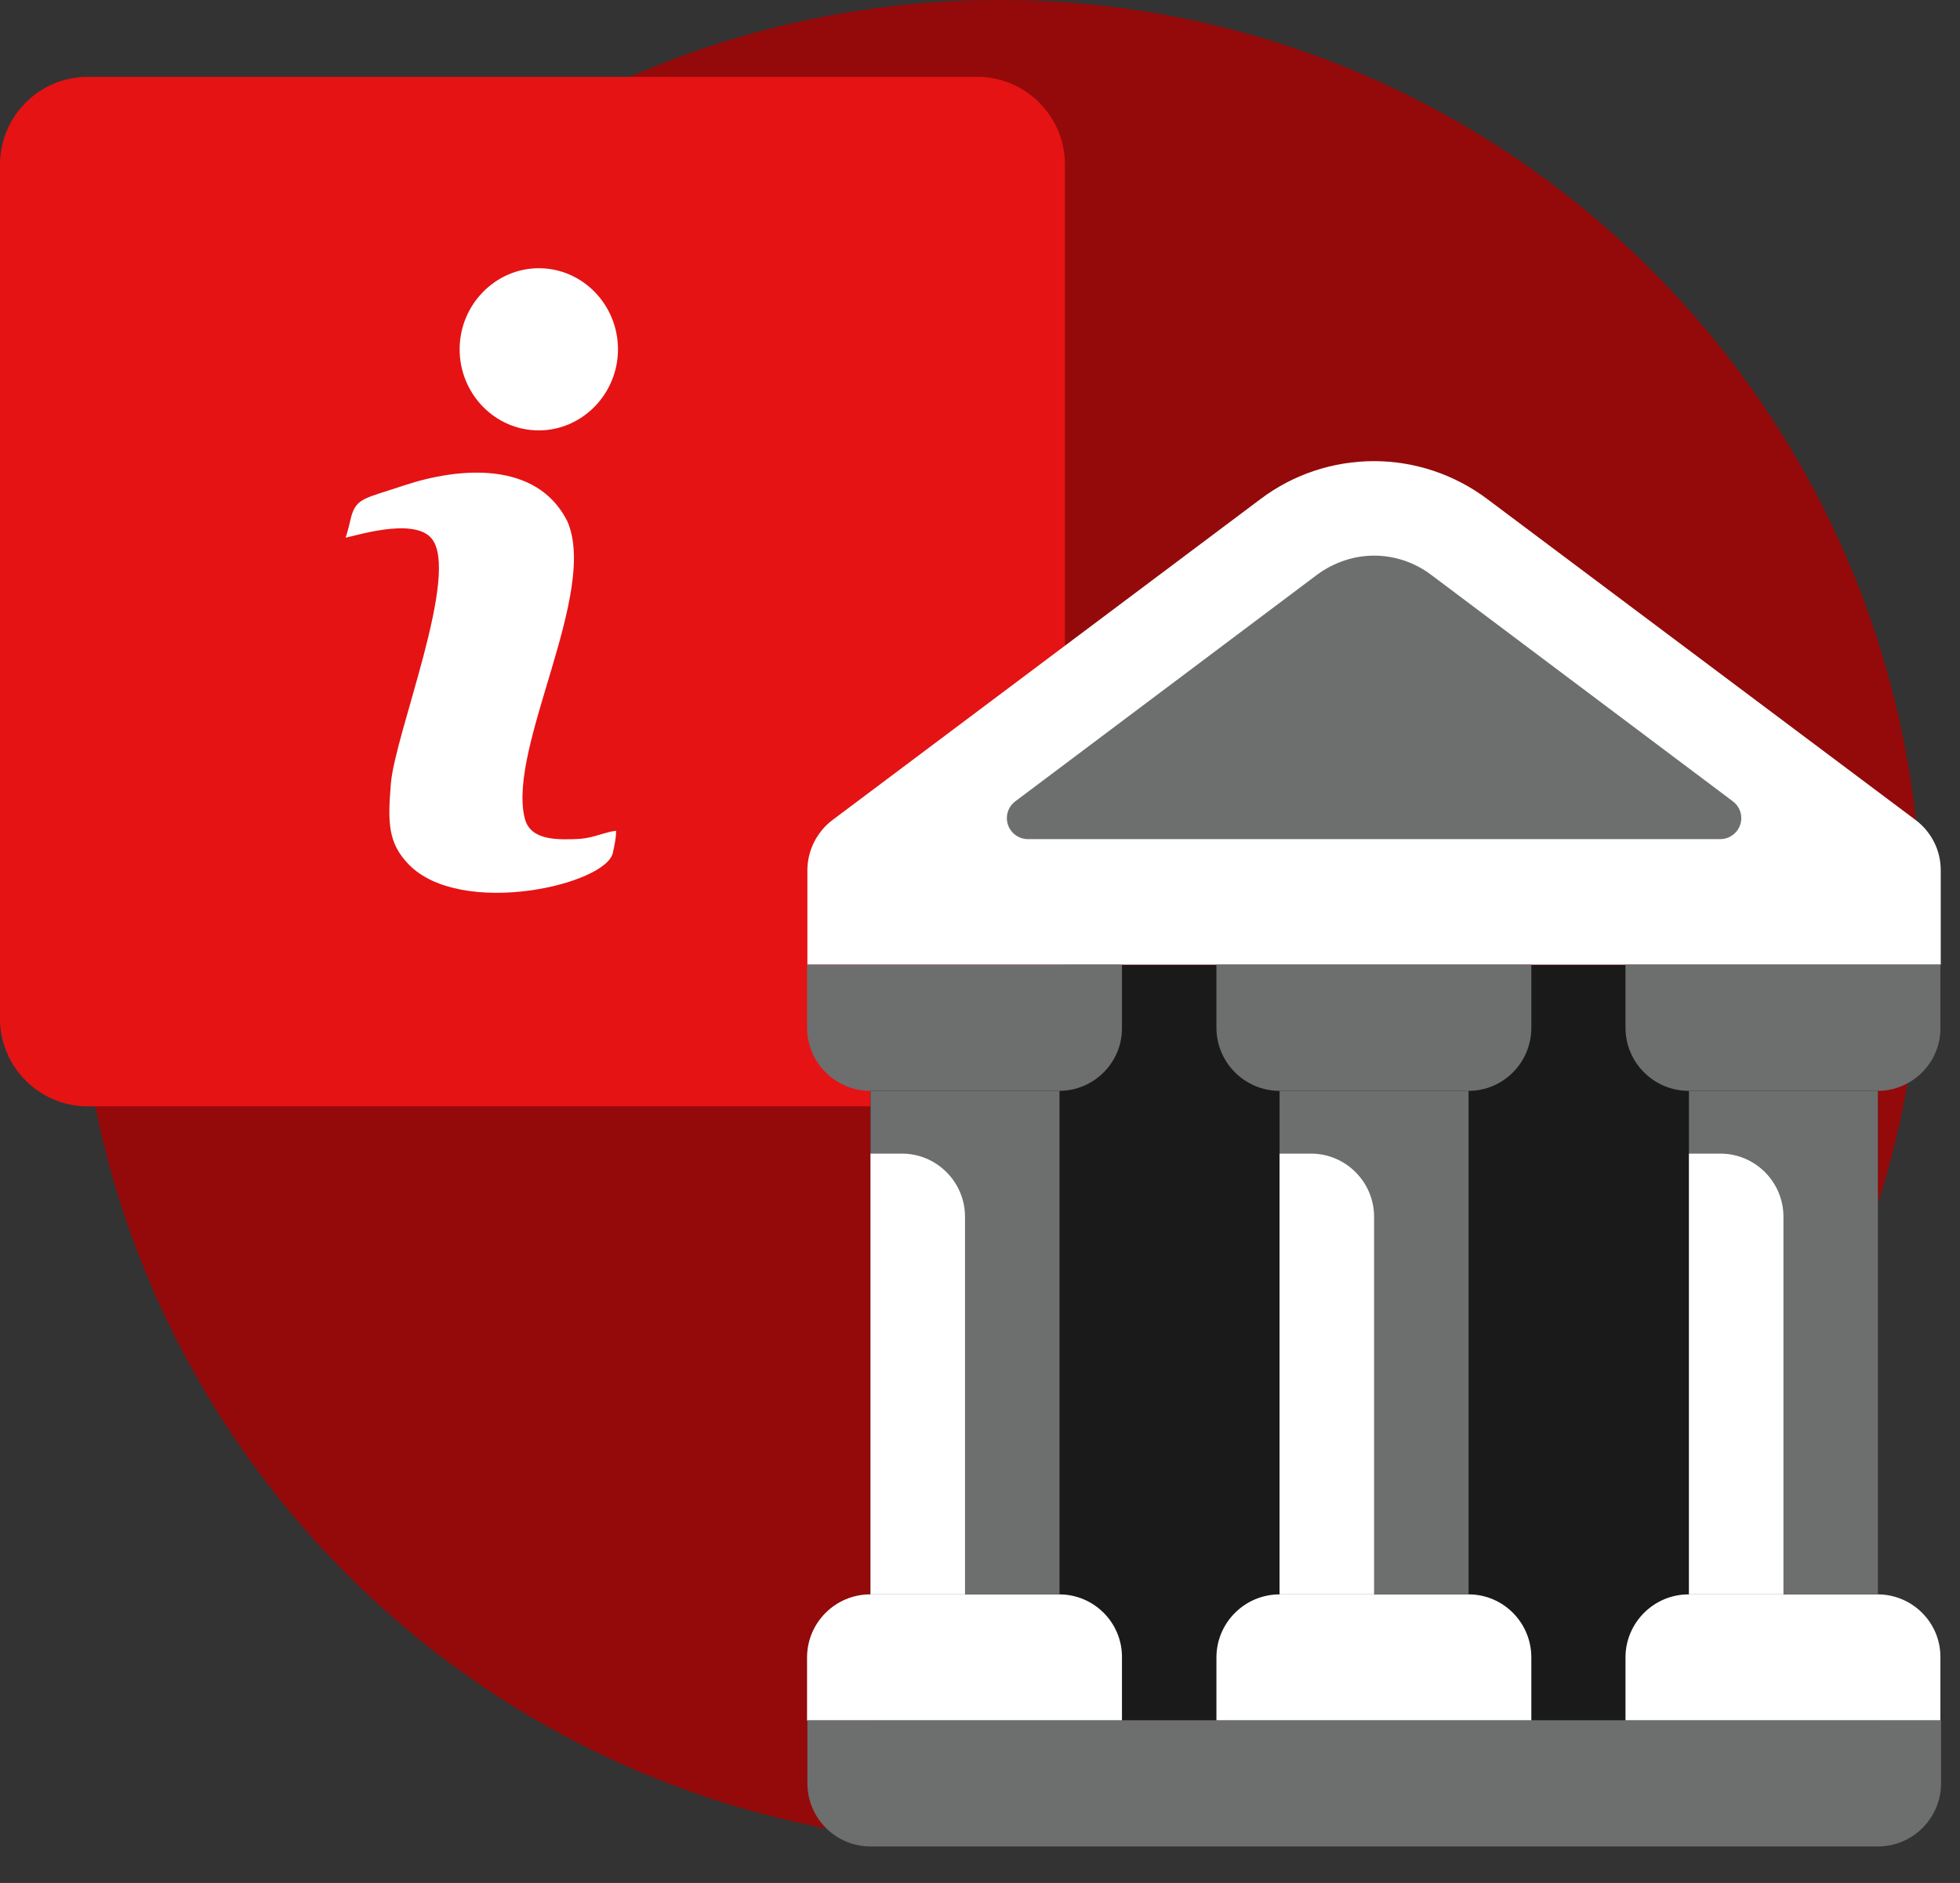 <svg width="51" height="49" viewBox="0 0 51 49" fill="none" xmlns="http://www.w3.org/2000/svg">
<rect x="0" y="0" width="51" height="49" fill="#333333" stroke="none"/>
<path d="M26 48C39.255 48 50 37.255 50 24C50 10.745 39.255 0 26 0C12.745 0 2 10.745 2 24C2 37.255 12.745 48 26 48Z" fill="#940A0A"/>
<path fill-rule="evenodd" clip-rule="evenodd" d="M2.28 2H25.43C26.69 2 27.71 3.03 27.71 4.28V26.51C27.71 27.77 26.68 28.79 25.43 28.79H2.28C1.02 28.79 0 27.76 0 26.51V4.28C0 3.03 1.02 2 2.28 2Z" fill="#E51314"/>
<path fill-rule="evenodd" clip-rule="evenodd" d="M14.76 13.56C13.96 11.98 11.94 12.16 10.52 12.63C9.51 12.97 9.28 12.95 9.14 13.44C9.11 13.55 9.04 13.89 8.99 13.99C9.18 13.97 10.73 13.45 11.22 14C12 14.89 10.27 19.1 10.17 20.4C10.09 21.39 10.09 21.93 10.63 22.49C11.99 23.9 15.8 23.02 15.95 22.18C15.99 21.97 16.03 21.84 16.03 21.62C15.83 21.64 15.6 21.73 15.39 21.78C15.13 21.84 14.97 21.84 14.64 21.84C14.14 21.83 13.75 21.71 13.65 21.28C13.21 19.43 15.58 15.42 14.76 13.56Z" fill="white"/>
<path fill-rule="evenodd" clip-rule="evenodd" d="M14.02 11.2C15.15 11.2 16.08 10.25 16.08 9.09C16.08 7.93 15.16 6.98 14.02 6.98C12.89 6.98 11.96 7.93 11.96 9.09C11.96 10.25 12.88 11.2 14.02 11.2Z" fill="white"/>
<path d="M48.865 25.111H22.651V44.774H48.865V25.111Z" fill="#1A1A1A"/>
<path fill-rule="evenodd" clip-rule="evenodd" d="M27.56 41.49H22.642C21.738 41.49 21 42.227 21 43.132V44.774H29.194V43.132C29.202 42.227 28.465 41.49 27.56 41.49Z" fill="white"/>
<path fill-rule="evenodd" clip-rule="evenodd" d="M38.213 41.49H33.295C32.39 41.49 31.652 42.227 31.652 43.132V44.774H39.846V43.132C39.846 42.227 39.117 41.49 38.213 41.49Z" fill="white"/>
<path fill-rule="evenodd" clip-rule="evenodd" d="M48.856 41.49H43.938C43.034 41.49 42.296 42.227 42.296 43.132V44.774H50.49V43.132C50.499 42.227 49.761 41.49 48.856 41.49Z" fill="white"/>
<path fill-rule="evenodd" clip-rule="evenodd" d="M50.499 44.766H21.009V46.408C21.009 47.312 21.747 48.05 22.651 48.05H48.865C49.77 48.05 50.507 47.312 50.507 46.408V44.766H50.499Z" fill="#6D6E6E"/>
<path d="M27.569 28.387H22.651V41.49H27.569V28.387Z" fill="#6D6E6E"/>
<path d="M38.213 28.387H33.295V41.49H38.213V28.387Z" fill="#6D6E6E"/>
<path d="M48.865 28.387H43.947V41.49H48.865V28.387Z" fill="#6D6E6E"/>
<path fill-rule="evenodd" clip-rule="evenodd" d="M35.754 12C34.691 12 33.655 12.342 32.803 12.984L21.667 21.335C21.255 21.643 21.009 22.134 21.009 22.644V25.103H50.499V22.644C50.499 22.126 50.253 21.643 49.84 21.335L38.696 12.984C37.853 12.351 36.816 12 35.754 12Z" fill="white"/>
<path fill-rule="evenodd" clip-rule="evenodd" d="M34.278 14.951L26.419 20.852C26.278 20.958 26.199 21.116 26.199 21.291C26.199 21.59 26.445 21.836 26.743 21.836H44.764C45.063 21.836 45.309 21.59 45.309 21.291C45.309 21.116 45.23 20.958 45.089 20.852L37.229 14.951C36.807 14.635 36.289 14.459 35.754 14.459C35.227 14.459 34.709 14.635 34.278 14.951Z" fill="#6D6E6E"/>
<path fill-rule="evenodd" clip-rule="evenodd" d="M27.56 28.387H22.642C21.738 28.387 21 27.649 21 26.745V25.102H29.194V26.745C29.202 27.649 28.465 28.387 27.56 28.387Z" fill="#6D6E6E"/>
<path fill-rule="evenodd" clip-rule="evenodd" d="M38.213 28.387H33.295C32.39 28.387 31.652 27.649 31.652 26.745V25.102H39.846V26.745C39.846 27.649 39.117 28.387 38.213 28.387Z" fill="#6D6E6E"/>
<path fill-rule="evenodd" clip-rule="evenodd" d="M48.856 28.387H43.938C43.034 28.387 42.296 27.649 42.296 26.745V25.102H50.49V26.745C50.499 27.649 49.761 28.387 48.856 28.387Z" fill="#6D6E6E"/>
<path fill-rule="evenodd" clip-rule="evenodd" d="M25.11 41.49H22.651V30.02H23.468C24.372 30.02 25.11 30.758 25.11 31.663V41.49Z" fill="white"/>
<path fill-rule="evenodd" clip-rule="evenodd" d="M35.754 41.49H33.295V30.02H34.111C35.016 30.02 35.754 30.758 35.754 31.663V41.49Z" fill="white"/>
<path fill-rule="evenodd" clip-rule="evenodd" d="M46.406 41.49H43.947V30.02H44.764C45.669 30.02 46.406 30.758 46.406 31.663V41.49Z" fill="white"/>
</svg>
